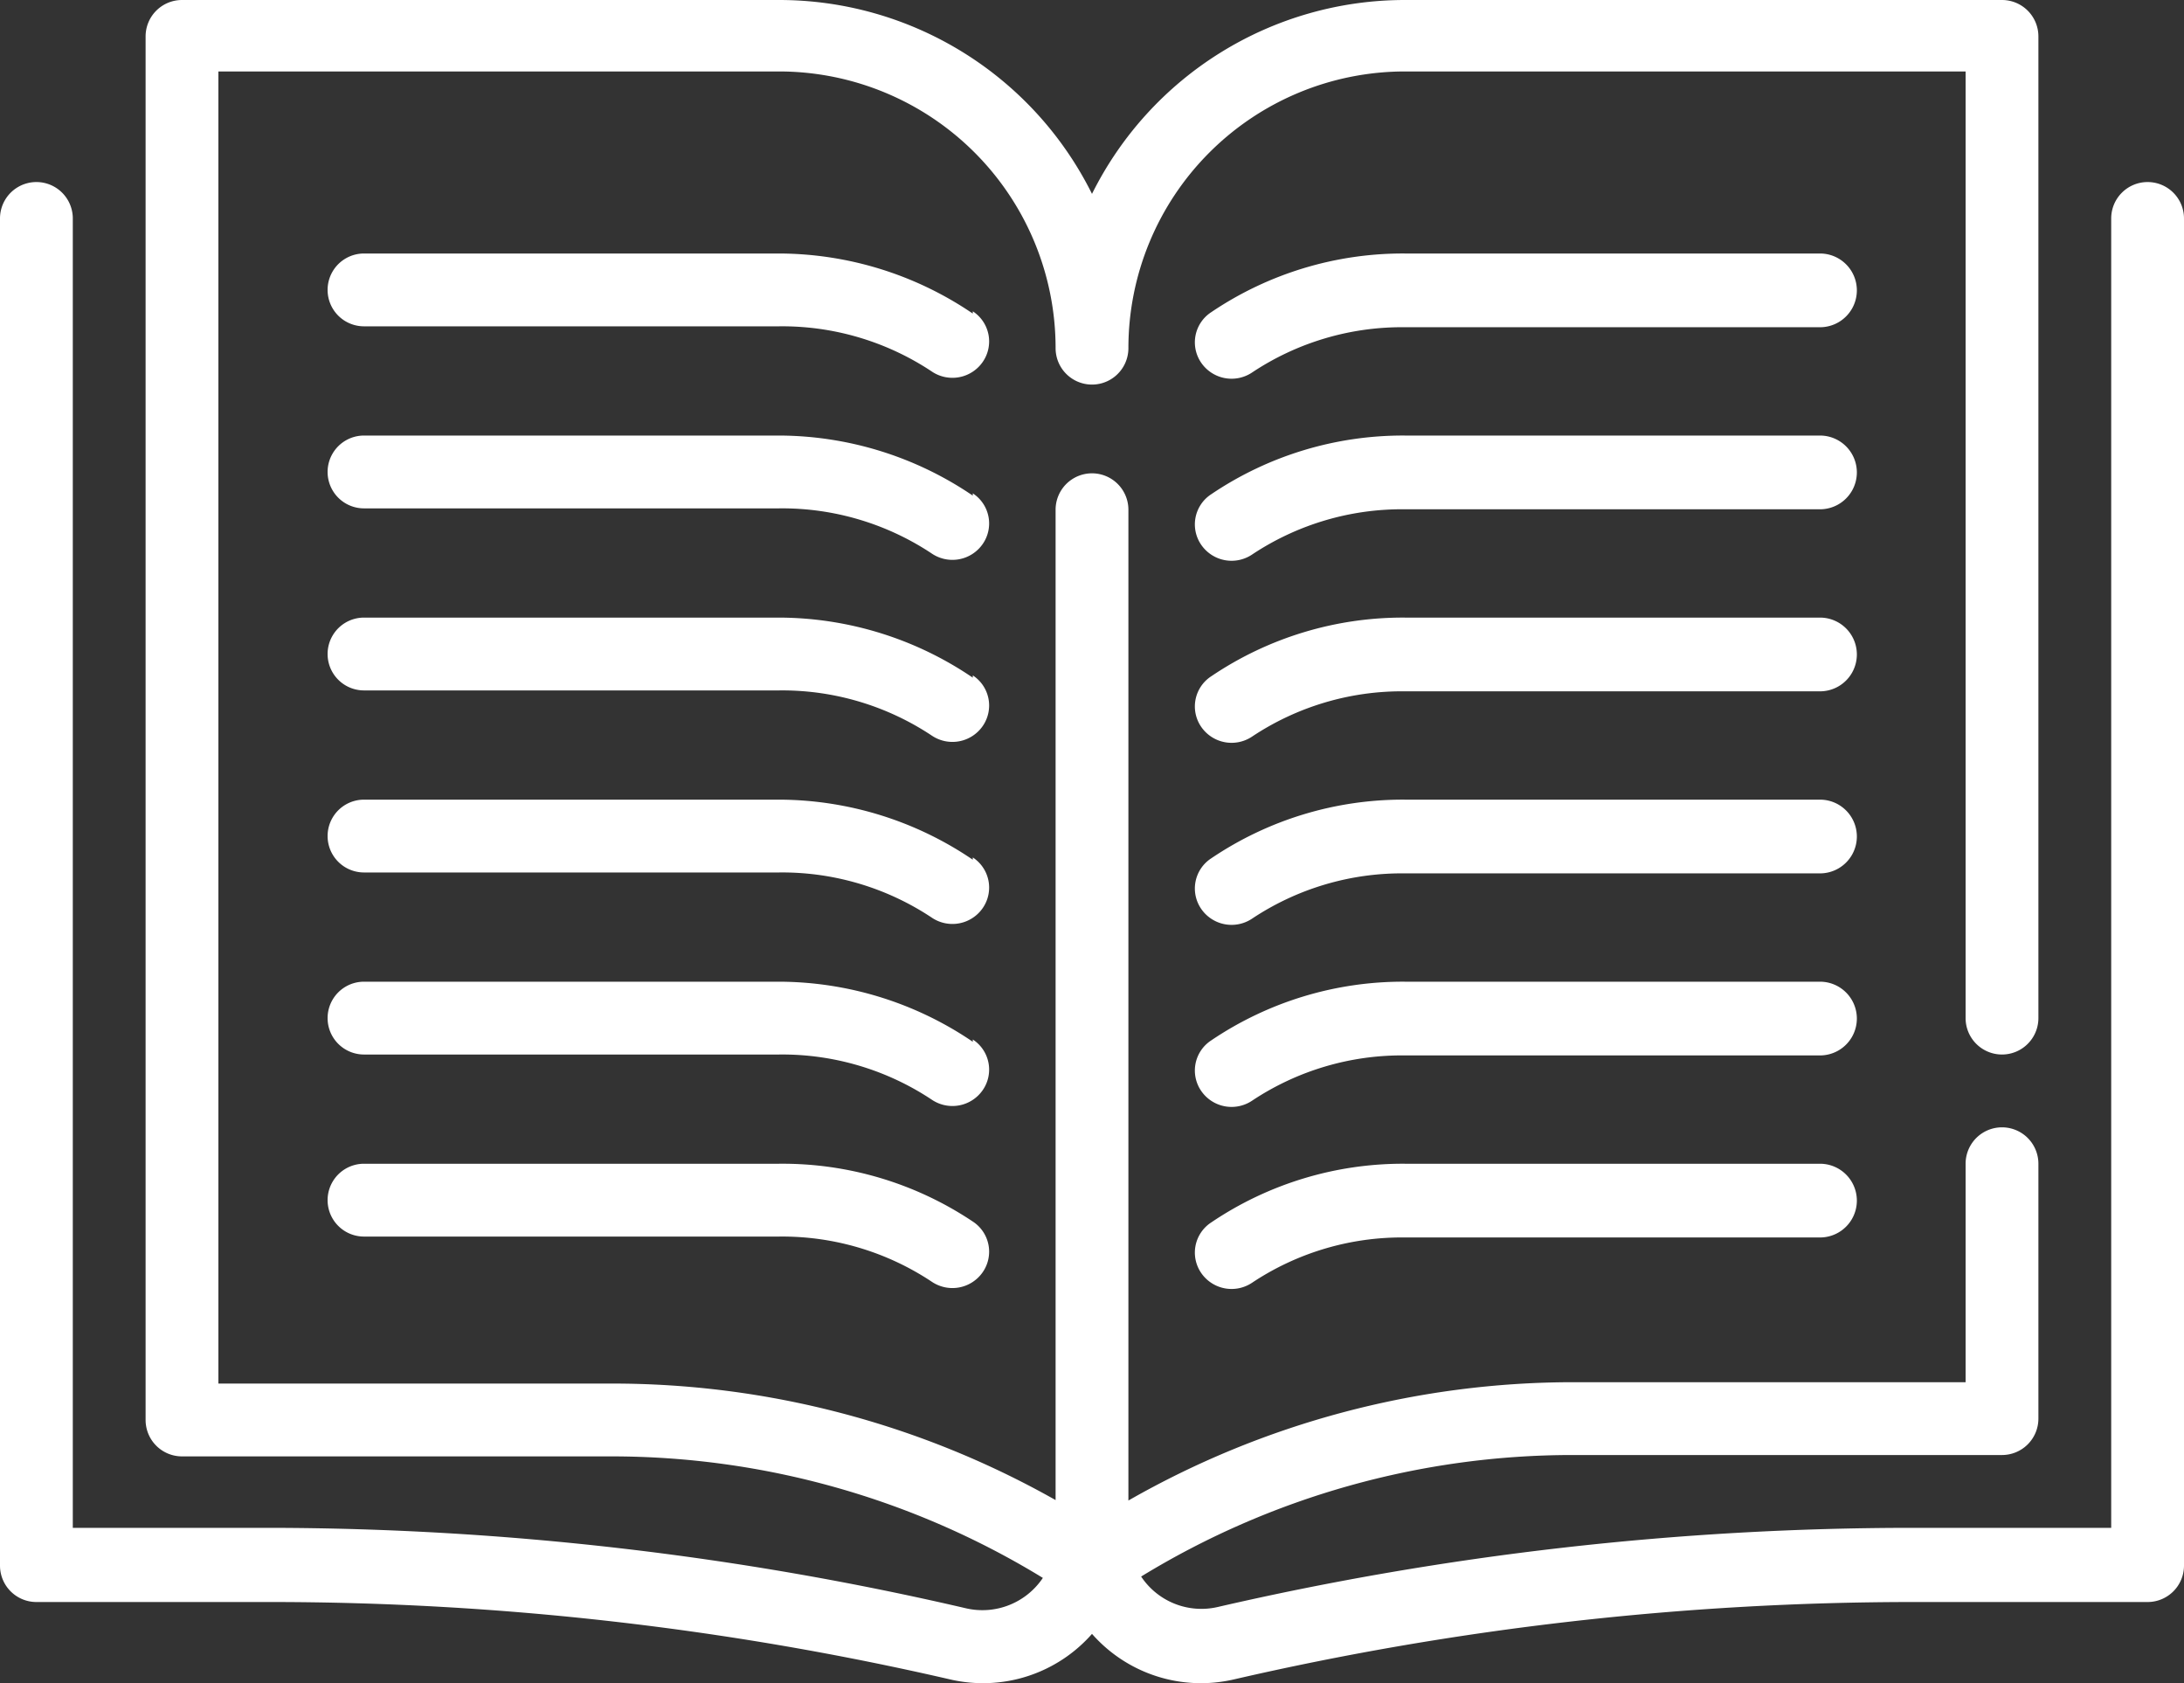 <svg id="bd58c680-2fe4-46ac-b800-cc473dde80b5" data-name="Layer 1" xmlns="http://www.w3.org/2000/svg" viewBox="0 0 48 36.98"><rect x="0" y="0" width="48" height="36.98" fill="#333333" stroke="none"/><title>about-us</title><g id="b2b1bee4-7457-4224-a892-5c2263b24080" data-name="Outline"><path d="M54.2,8.43a.8.8,0,0,0-.8.8V38H49.06a67.93,67.93,0,0,0-15.3,1.74,1.59,1.59,0,0,1-1.68-.67,18.17,18.17,0,0,1,9.49-2.67H51a.8.8,0,0,0,.8-.8V30a.8.8,0,1,0-1.6,0v4.8H41.57A19.7,19.7,0,0,0,31.8,37.4V15.63a.8.8,0,1,0-1.6,0V37.39a19.8,19.8,0,0,0-9.77-2.56H11.8V6H24.12a6.08,6.08,0,0,1,6.08,6.08.8.8,0,0,0,1.6,0A6.08,6.08,0,0,1,37.88,6H50.2v20.8a.8.8,0,0,0,1.6,0V5.23a.8.8,0,0,0-.8-.8H37.88A7.68,7.68,0,0,0,31,8.69a7.68,7.68,0,0,0-6.88-4.26H11a.8.8,0,0,0-.8.8v30.4a.8.8,0,0,0,.8.8h9.43a18.17,18.17,0,0,1,9.49,2.67,1.6,1.6,0,0,1-1.68.67A67.93,67.93,0,0,0,12.94,38H8.6V9.23a.8.8,0,1,0-1.6,0v29.6a.8.8,0,0,0,.8.8h5.14a66.47,66.47,0,0,1,14.94,1.7,3.19,3.19,0,0,0,3.12-1,3.19,3.19,0,0,0,3.12,1,66.47,66.47,0,0,1,14.94-1.7H54.2a.8.8,0,0,0,.8-.8V9.23A.8.8,0,0,0,54.2,8.43Z" transform="translate(-7 -4.43)" fill="#fff"/><path d="M28.38,11.32A7.6,7.6,0,0,0,24.12,10H15a.8.8,0,0,0,0,1.6h9.12a5.94,5.94,0,0,1,3.37,1,.81.81,0,0,0,1.11-.22.79.79,0,0,0-.22-1.11Z" transform="translate(-7 -4.43)" fill="#fff"/><path d="M47,10H37.88a7.52,7.52,0,0,0-4.26,1.29.79.79,0,0,0-.22,1.11.81.81,0,0,0,1.11.22,5.94,5.94,0,0,1,3.37-1H47A.8.8,0,1,0,47,10Z" transform="translate(-7 -4.43)" fill="#fff"/><path d="M28.38,15.32A7.6,7.6,0,0,0,24.12,14H15a.8.8,0,0,0,0,1.6h9.12a5.94,5.94,0,0,1,3.37,1,.81.81,0,0,0,1.11-.22.79.79,0,0,0-.22-1.11Z" transform="translate(-7 -4.43)" fill="#fff"/><path d="M47,14H37.88a7.52,7.52,0,0,0-4.26,1.29.79.79,0,0,0-.22,1.11.81.81,0,0,0,1.11.22h0a5.94,5.94,0,0,1,3.37-1H47A.8.8,0,1,0,47,14Z" transform="translate(-7 -4.43)" fill="#fff"/><path d="M28.38,19.32A7.6,7.6,0,0,0,24.12,18H15a.8.8,0,1,0,0,1.6h9.12a5.94,5.94,0,0,1,3.37,1,.81.81,0,0,0,1.11-.22.79.79,0,0,0-.22-1.11Z" transform="translate(-7 -4.43)" fill="#fff"/><path d="M47,18H37.88a7.52,7.52,0,0,0-4.26,1.29.79.79,0,0,0-.22,1.11.81.81,0,0,0,1.11.22h0a5.94,5.94,0,0,1,3.37-1H47A.8.8,0,0,0,47,18Z" transform="translate(-7 -4.43)" fill="#fff"/><path d="M28.38,23.32A7.6,7.6,0,0,0,24.12,22H15a.8.8,0,1,0,0,1.6h9.12a5.94,5.94,0,0,1,3.37,1,.81.81,0,0,0,1.11-.22.79.79,0,0,0-.22-1.11Z" transform="translate(-7 -4.43)" fill="#fff"/><path d="M47,22H37.88a7.52,7.52,0,0,0-4.26,1.29.79.79,0,0,0-.22,1.11.81.81,0,0,0,1.11.22,5.94,5.94,0,0,1,3.37-1H47A.8.8,0,0,0,47,22Z" transform="translate(-7 -4.43)" fill="#fff"/><path d="M28.38,27.32A7.6,7.6,0,0,0,24.12,26H15a.8.8,0,1,0,0,1.6h9.12a5.94,5.94,0,0,1,3.37,1,.81.81,0,0,0,1.11-.22.79.79,0,0,0-.22-1.11Z" transform="translate(-7 -4.43)" fill="#fff"/><path d="M47,26H37.88a7.52,7.52,0,0,0-4.26,1.29.79.79,0,0,0-.22,1.11.81.81,0,0,0,1.11.22,5.94,5.94,0,0,1,3.37-1H47A.8.8,0,0,0,47,26Z" transform="translate(-7 -4.43)" fill="#fff"/><path d="M24.12,30H15a.8.8,0,1,0,0,1.6h9.12a5.94,5.94,0,0,1,3.37,1,.81.81,0,0,0,1.11-.22.79.79,0,0,0-.22-1.11h0A7.52,7.52,0,0,0,24.12,30Z" transform="translate(-7 -4.43)" fill="#fff"/><path d="M47,30H37.88a7.52,7.52,0,0,0-4.26,1.29.79.79,0,0,0-.22,1.11.81.81,0,0,0,1.11.22h0a5.94,5.94,0,0,1,3.37-1H47A.8.8,0,0,0,47,30Z" transform="translate(-7 -4.43)" fill="#fff"/></g></svg>